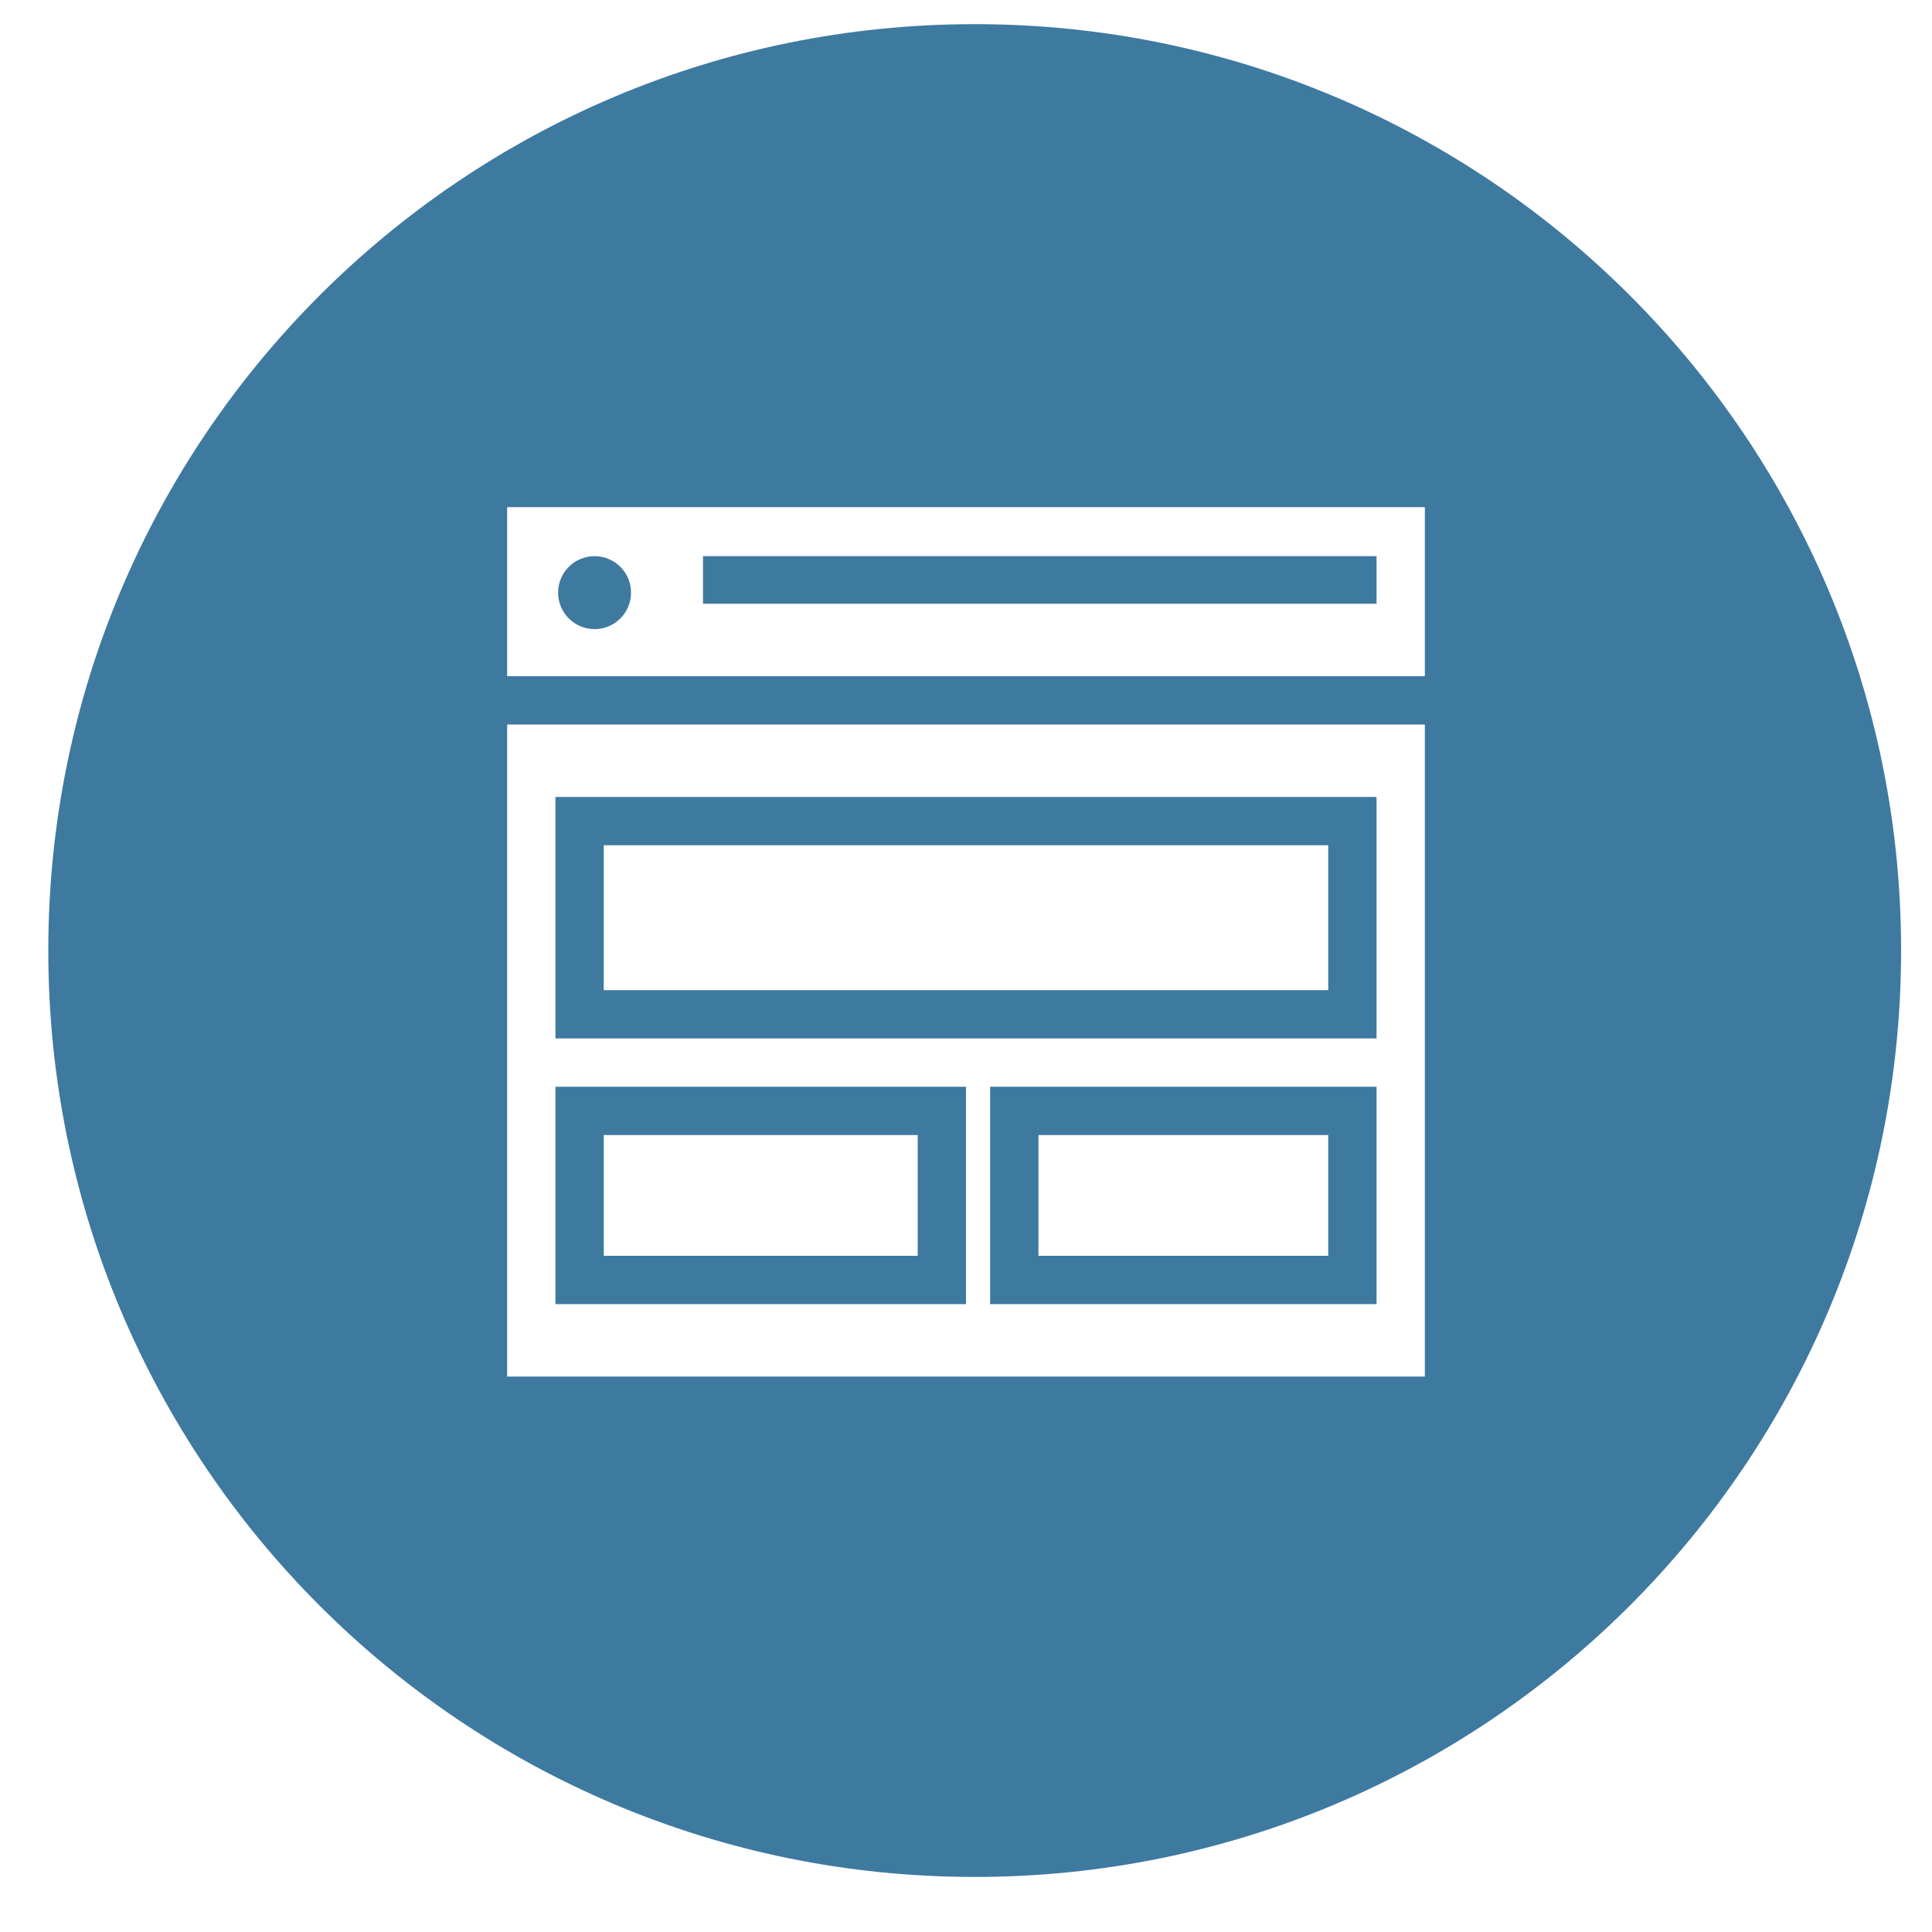 <svg width="80px" height="80px" viewBox="0 0 80 80" version="1.1" xmlns="http://www.w3.org/2000/svg" xmlns:xlink="http://www.w3.org/1999/xlink"><title>icon-ui-interview</title><desc>Created with Sketch.</desc><defs/><path d="M59.36,1 C38.17,1 21,18.17 21,39.36 C21,60.55 38.17,77.72 59.36,77.72 C80.55,77.72 97.72,60.55 97.72,39.36 C97.73,18.17 80.55,1 59.36,1 L59.36,1 Z M40,57 L40,30 L78,30 L78,57 L40,57 Z M40,28 L40,21 L78,21 L78,28 L40,28 Z M42,33 L42,43 L76,43 L76,33 L42,33 Z M74,41 L44,41 L44,35 L74,35 L74,41 L74,41 Z M59,45 L42,45 L42,54 L59,54 L59,45 L59,45 Z M57,52 L44,52 L44,47 L57,47 L57,52 L57,52 Z M60,54 L76,54 L76,45 L60,45 L60,54 L60,54 Z M62,47 L74,47 L74,52 L62,52 L62,47 L62,47 Z M48.11,23.03 L48.11,25 L76,25 L76,23.03 L48.11,23.03 Z M43.62,26.05 C44.454,26.05 45.13,25.374 45.13,24.54 C45.13,23.706 44.454,23.03 43.62,23.03 C42.786,23.03 42.11,23.706 42.11,24.54 C42.11,25.374 42.786,26.05 43.62,26.05 Z" transform="translate(-19 0)" fill="#3E79A0" stroke="none" stroke-width="1" fill-rule="evenodd"/></svg>